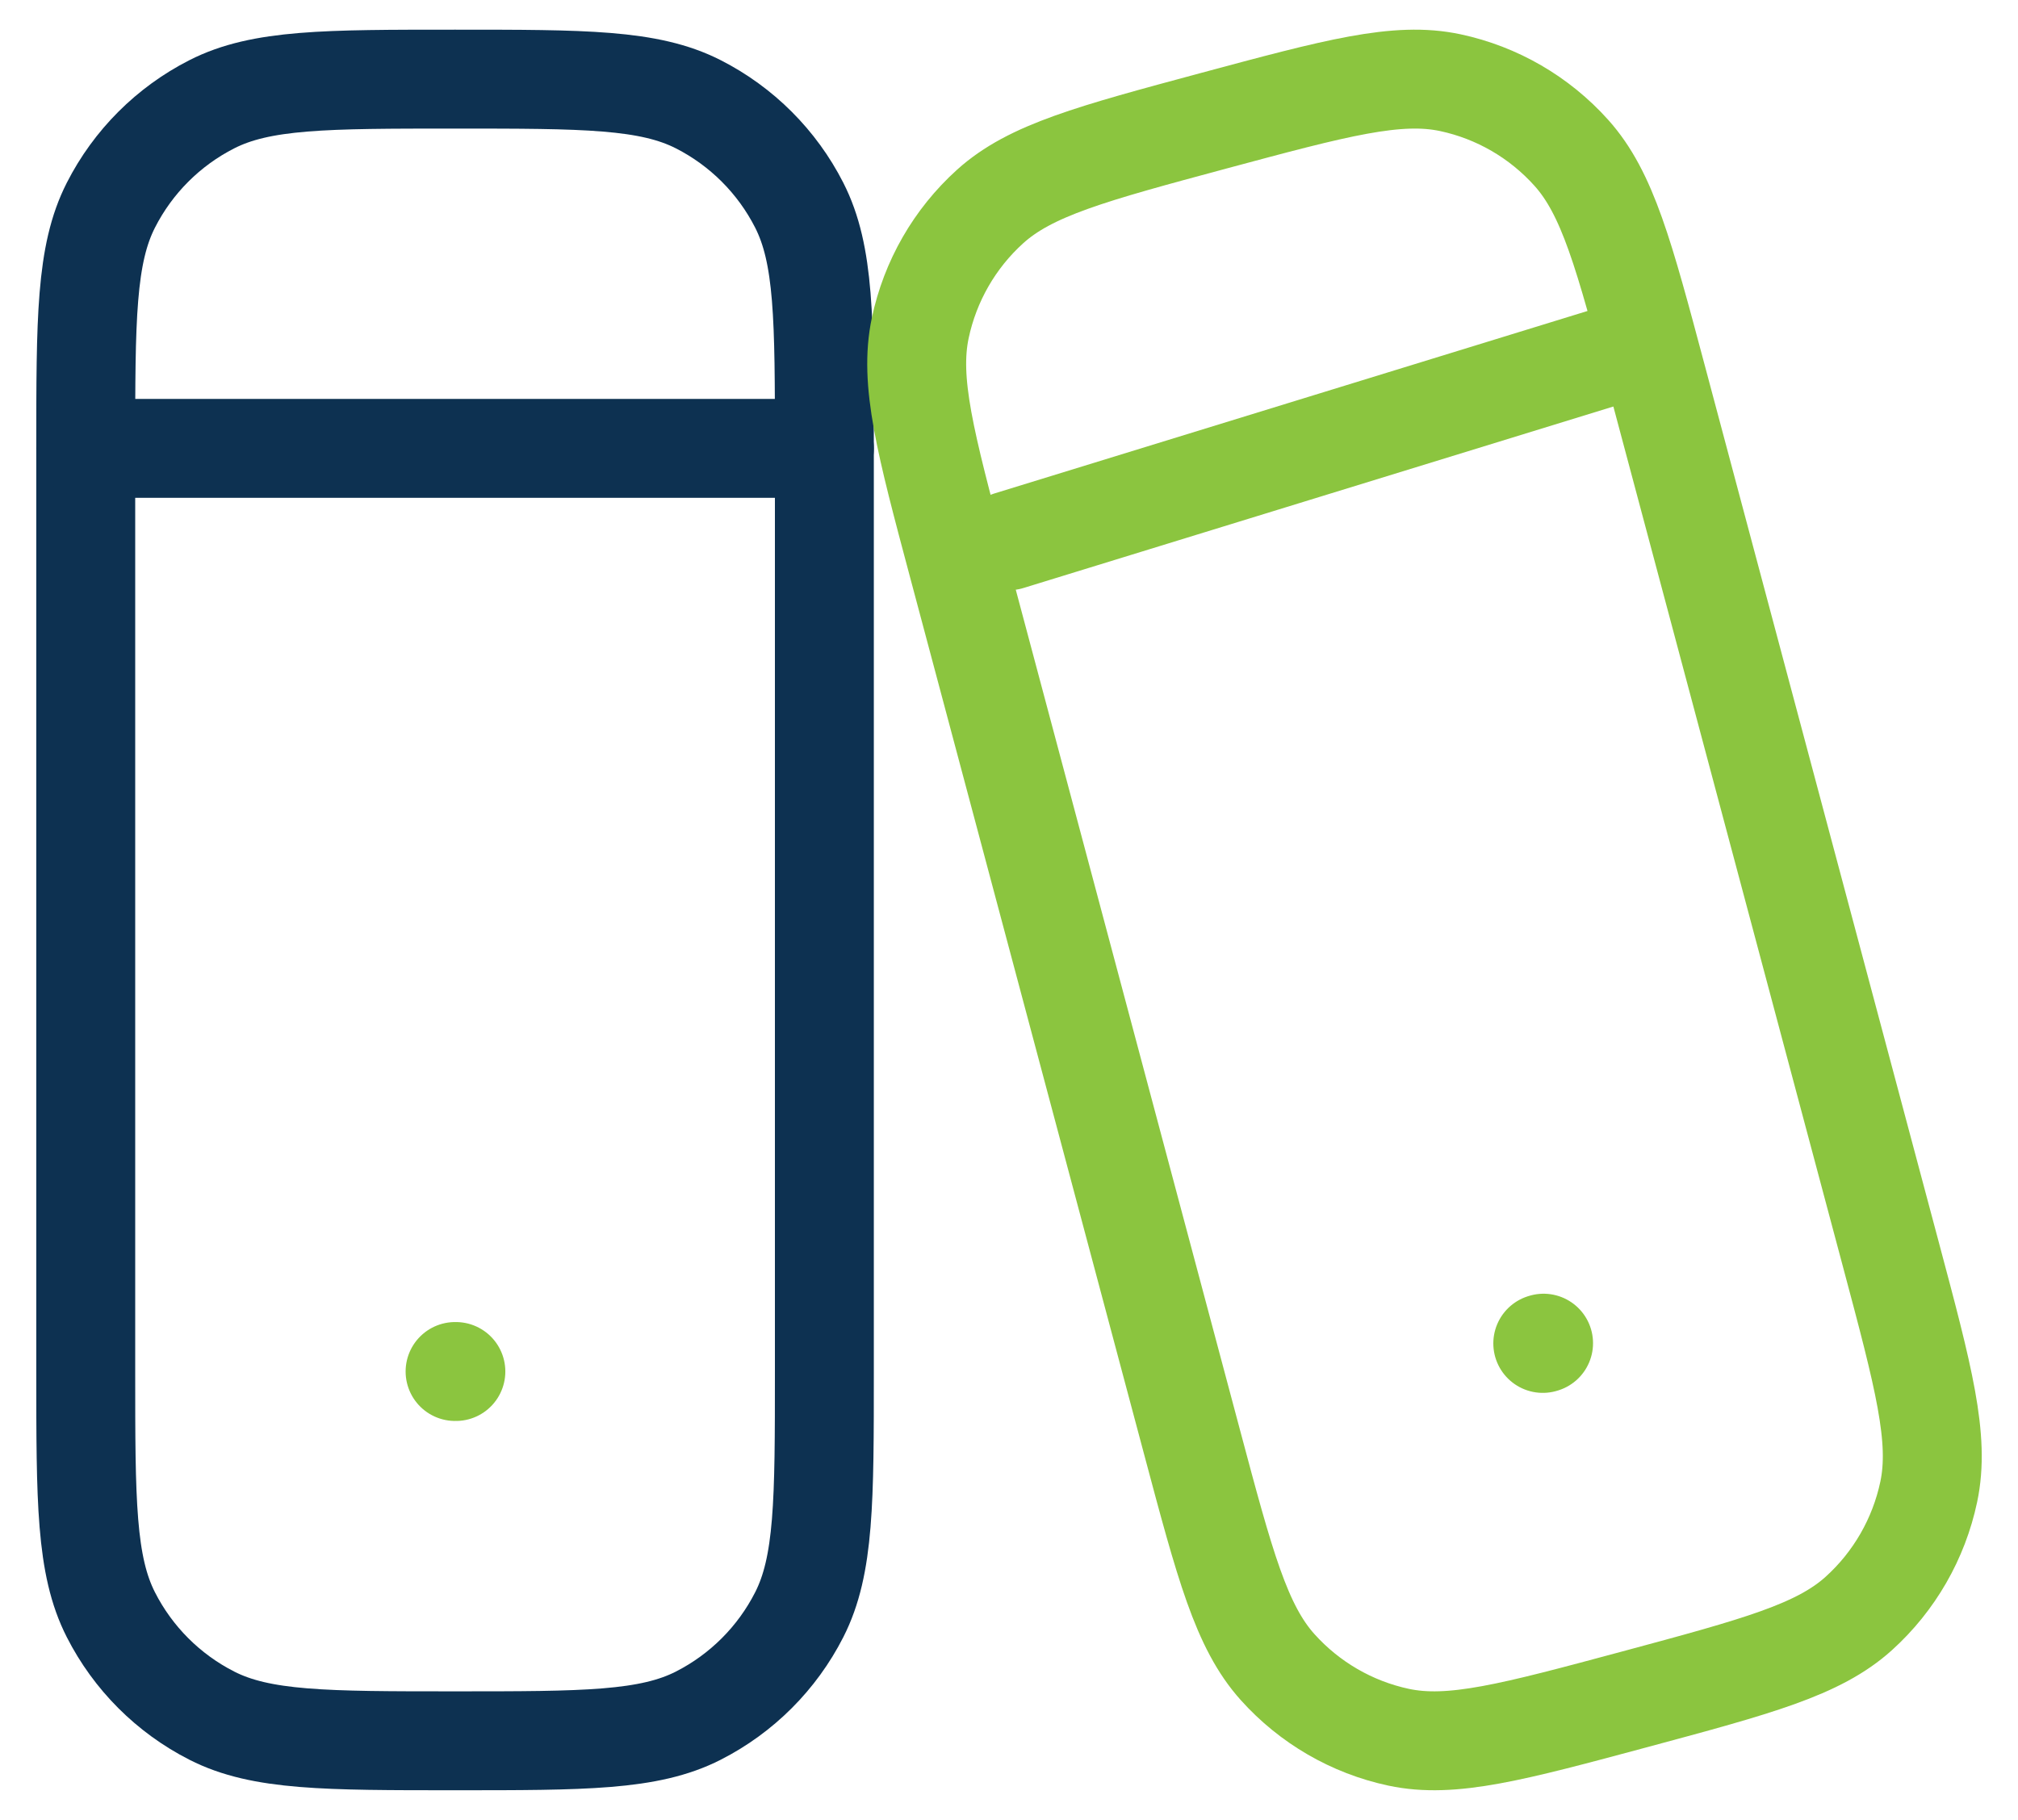 <svg xmlns="http://www.w3.org/2000/svg" width="51" height="46" viewBox="0 0 51 46" fill="none">
    <path d="M2.167 11.333C2.167 8.066 2.167 6.433 2.803 5.185C3.362 4.087 4.254 3.195 5.352 2.636C6.6 2 8.233 2 11.5 2C14.767 2 16.401 2 17.649 2.636C18.746 3.195 19.639 4.087 20.198 5.185C20.834 6.433 20.834 8.066 20.834 11.333V34.667C20.834 37.934 20.834 39.567 20.198 40.815C19.639 41.913 18.746 42.805 17.649 43.364C16.401 44 14.767 44 11.5 44C8.233 44 6.6 44 5.352 43.364C4.254 42.805 3.362 41.913 2.803 40.815C2.167 39.567 2.167 37.934 2.167 34.667V11.333Z" stroke="#0D3151" stroke-width="2.5" stroke-linecap="round" stroke-linejoin="round"/>
    <path d="M11.501 34.666H11.521" stroke="#8BC53F" stroke-width="2.5" stroke-linecap="round" stroke-linejoin="round"/>
    <path d="M2.167 11.333H20.834" stroke="#0D3151" stroke-width="2.5" stroke-linecap="round" stroke-linejoin="round"/>
    <path d="M24.214 14.293C23.386 11.19 22.972 9.638 23.257 8.291C23.508 7.106 24.125 6.031 25.022 5.22C26.041 4.299 27.587 3.883 30.677 3.051C33.768 2.22 35.313 1.804 36.654 2.09C37.835 2.342 38.905 2.963 39.712 3.863C40.63 4.886 41.044 6.438 41.872 9.542L47.787 31.707C48.615 34.81 49.029 36.362 48.744 37.709C48.493 38.894 47.875 39.969 46.978 40.78C45.959 41.701 44.414 42.117 41.323 42.949C38.233 43.78 36.687 44.196 35.346 43.91C34.166 43.658 33.096 43.037 32.288 42.137C31.37 41.113 30.956 39.562 30.128 36.458L24.214 14.293Z" stroke="#8BC53F" stroke-width="2.5" stroke-linecap="round" stroke-linejoin="round"/>
    <path d="M38.99 33.956L39.01 33.95" stroke="#8BC53F" stroke-width="2.5" stroke-linecap="round" stroke-linejoin="round"/>
    <path d="M25.5 13.667L40.667 9" stroke="#8BC53F" stroke-width="2.5" stroke-linecap="round" stroke-linejoin="round"/>
  </svg>